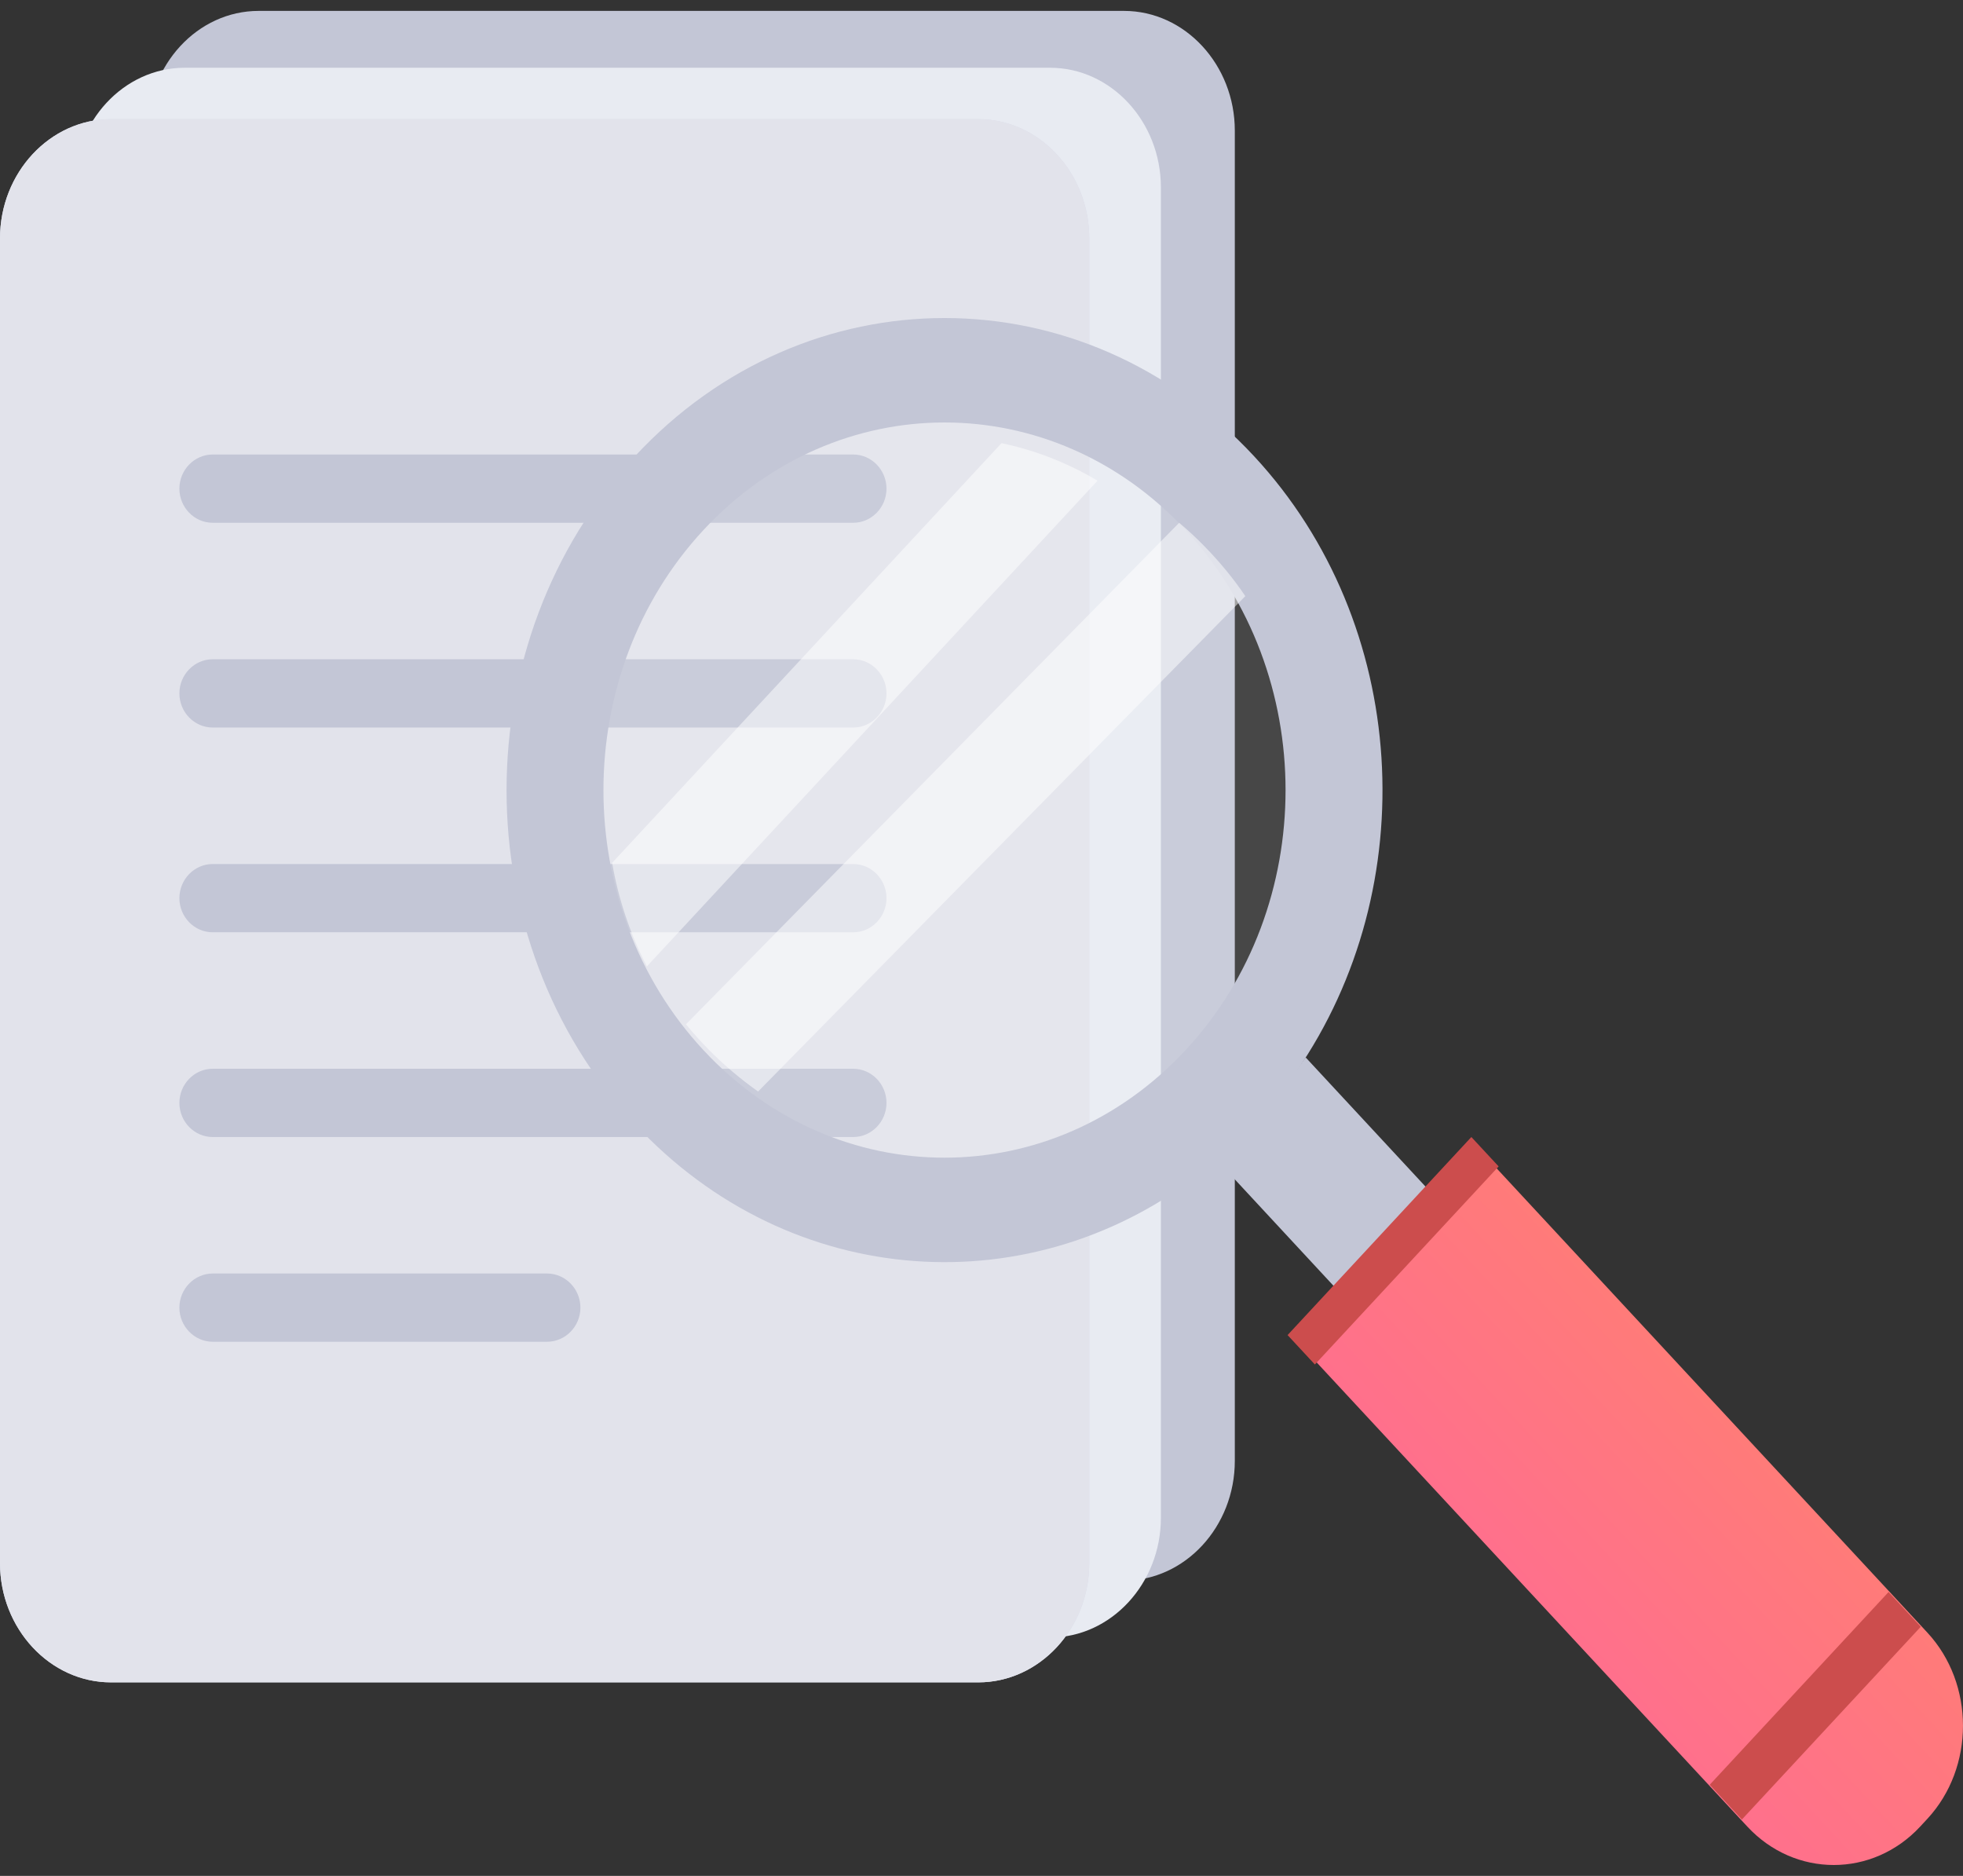 <svg width="90" height="86" viewBox="0 0 90 86" fill="none" xmlns="http://www.w3.org/2000/svg">
<rect x="0" y="0" width="90" height="86" fill="#333333" stroke="none"/>
<path fill-rule="evenodd" clip-rule="evenodd" d="M51.535 72.463H11.855C9.062 72.463 6.776 69.992 6.776 66.972V5.99C6.776 2.97 9.062 0.5 11.855 0.5H51.535C54.328 0.5 56.614 2.97 56.614 5.99V66.972C56.614 69.992 54.328 72.463 51.535 72.463Z" fill="#C3C6D6"/>
<path fill-rule="evenodd" clip-rule="evenodd" d="M48.145 75.07H8.466C5.673 75.07 3.387 72.599 3.387 69.579V8.596C3.387 5.576 5.673 3.106 8.466 3.106H48.145C50.939 3.106 53.225 5.576 53.225 8.596V69.579C53.225 72.599 50.939 75.07 48.145 75.07Z" fill="#E8EBF2"/>
<path fill-rule="evenodd" clip-rule="evenodd" d="M44.851 77.127H5.089C2.291 77.127 0 74.667 0 71.659V10.93C0 7.922 2.291 5.462 5.089 5.462H44.851C47.65 5.462 49.941 7.922 49.941 10.93V71.659C49.941 74.667 47.65 77.127 44.851 77.127Z" fill="#D8DBEA"/>
<path fill-rule="evenodd" clip-rule="evenodd" d="M44.851 77.127H5.089C2.291 77.127 0 74.667 0 71.659V10.93C0 7.922 2.291 5.462 5.089 5.462H44.851C47.65 5.462 49.941 7.922 49.941 10.93V71.659C49.941 74.667 47.65 77.127 44.851 77.127Z" fill="#E2E3EB"/>
<path fill-rule="evenodd" clip-rule="evenodd" d="M39.118 23.966H9.75C8.911 23.966 8.225 23.262 8.225 22.402C8.225 21.541 8.911 20.837 9.75 20.837H39.118C39.957 20.837 40.644 21.541 40.644 22.402C40.644 23.262 39.957 23.966 39.118 23.966Z" fill="#C3C6D6"/>
<path fill-rule="evenodd" clip-rule="evenodd" d="M39.118 33.353H9.75C8.911 33.353 8.225 32.649 8.225 31.789C8.225 30.928 8.911 30.224 9.75 30.224H39.118C39.957 30.224 40.644 30.928 40.644 31.789C40.644 32.649 39.957 33.353 39.118 33.353Z" fill="#C3C6D6"/>
<path fill-rule="evenodd" clip-rule="evenodd" d="M39.118 42.74H9.75C8.911 42.74 8.225 42.036 8.225 41.176C8.225 40.316 8.911 39.611 9.75 39.611H39.118C39.957 39.611 40.644 40.316 40.644 41.176C40.644 42.036 39.957 42.74 39.118 42.74Z" fill="#C3C6D6"/>
<path fill-rule="evenodd" clip-rule="evenodd" d="M39.118 52.126H9.75C8.911 52.126 8.225 51.422 8.225 50.562C8.225 49.701 8.911 48.997 9.75 48.997H39.118C39.957 48.997 40.644 49.701 40.644 50.562C40.644 51.422 39.957 52.126 39.118 52.126Z" fill="#C3C6D6"/>
<path fill-rule="evenodd" clip-rule="evenodd" d="M25.08 61.512H9.756C8.914 61.512 8.225 60.808 8.225 59.948C8.225 59.087 8.914 58.383 9.756 58.383H25.08C25.922 58.383 26.611 59.087 26.611 59.948C26.611 60.808 25.922 61.512 25.08 61.512Z" fill="#C3C6D6"/>
<path fill-rule="evenodd" clip-rule="evenodd" d="M56.011 49.381C50.139 55.709 41.047 56.423 34.447 51.537C33.603 50.902 32.8 50.188 32.052 49.381C31.666 48.967 31.303 48.54 30.961 48.09C30.276 47.192 29.676 46.234 29.185 45.244C28.319 43.572 27.731 41.798 27.409 39.964C26.372 34.214 27.923 28.024 32.052 23.576C36.191 19.115 41.935 17.455 47.272 18.562C48.972 18.919 50.62 19.553 52.172 20.475C53.091 21.016 53.968 21.663 54.803 22.4C55.219 22.768 55.616 23.161 56 23.576C56.75 24.383 57.422 25.247 58.001 26.157C62.536 33.267 61.873 43.065 56.011 49.381Z" fill="white" fill-opacity="0.1"/>
<path fill-rule="evenodd" clip-rule="evenodd" d="M54.364 48.134C48.255 54.72 38.354 54.719 32.243 48.134C26.14 41.557 26.14 30.886 32.251 24.301C38.354 17.724 48.255 17.724 54.358 24.301C60.467 30.886 60.467 41.557 54.364 48.134ZM57.501 20.919C49.659 12.467 36.951 12.467 29.109 20.919C21.268 29.369 21.261 43.074 29.102 51.525C36.239 59.215 47.426 59.908 55.294 53.595C56.063 52.977 56.803 52.285 57.509 51.525C58.214 50.764 58.856 49.967 59.428 49.138C65.286 40.657 64.637 28.61 57.501 20.919Z" fill="#C3C6D6"/>
<path fill-rule="evenodd" clip-rule="evenodd" d="M88.365 83.384L88.036 83.739C85.858 86.087 82.291 86.087 80.112 83.739L60 62.064L68.253 53.169L88.365 74.844C90.544 77.192 90.544 81.035 88.365 83.384Z" fill="url(#paint0_linear_683_24230)"/>
<path fill-rule="evenodd" clip-rule="evenodd" d="M59.861 48.475L65.804 54.88L61.584 59.426L55.643 53.021C56.427 52.391 57.181 51.684 57.902 50.909C58.622 50.134 59.277 49.32 59.861 48.475Z" fill="#C3C6D6"/>
<path fill-rule="evenodd" clip-rule="evenodd" d="M88.064 74.577L79.863 83.414L78.387 81.822L86.587 72.985L88.064 74.577Z" fill="#CC4D4D"/>
<path fill-rule="evenodd" clip-rule="evenodd" d="M68.71 53.474L60.285 62.555L59.033 61.206L67.459 52.126L68.71 53.474Z" fill="#CC4D4D"/>
<path fill-rule="evenodd" clip-rule="evenodd" d="M50.321 22.037L29.659 44.304C28.88 42.801 28.351 41.206 28.064 39.558L45.917 20.316C47.446 20.639 48.927 21.207 50.321 22.037Z" fill="white" fill-opacity="0.5"/>
<path fill-rule="evenodd" clip-rule="evenodd" d="M57.096 27.329L34.757 50.04C33.957 49.473 33.196 48.834 32.486 48.112C32.12 47.74 31.775 47.359 31.451 46.957L54.062 23.967C54.458 24.297 54.834 24.648 55.198 25.02C55.908 25.742 56.547 26.515 57.096 27.329Z" fill="white" fill-opacity="0.5"/>
<defs>
<linearGradient id="paint0_linear_683_24230" x1="75" y1="37.003" x2="42.759" y2="66.919" gradientUnits="userSpaceOnUse">
<stop stop-color="#FF8960"/>
<stop offset="1" stop-color="#FF62A5"/>
</linearGradient>
</defs>
</svg>

